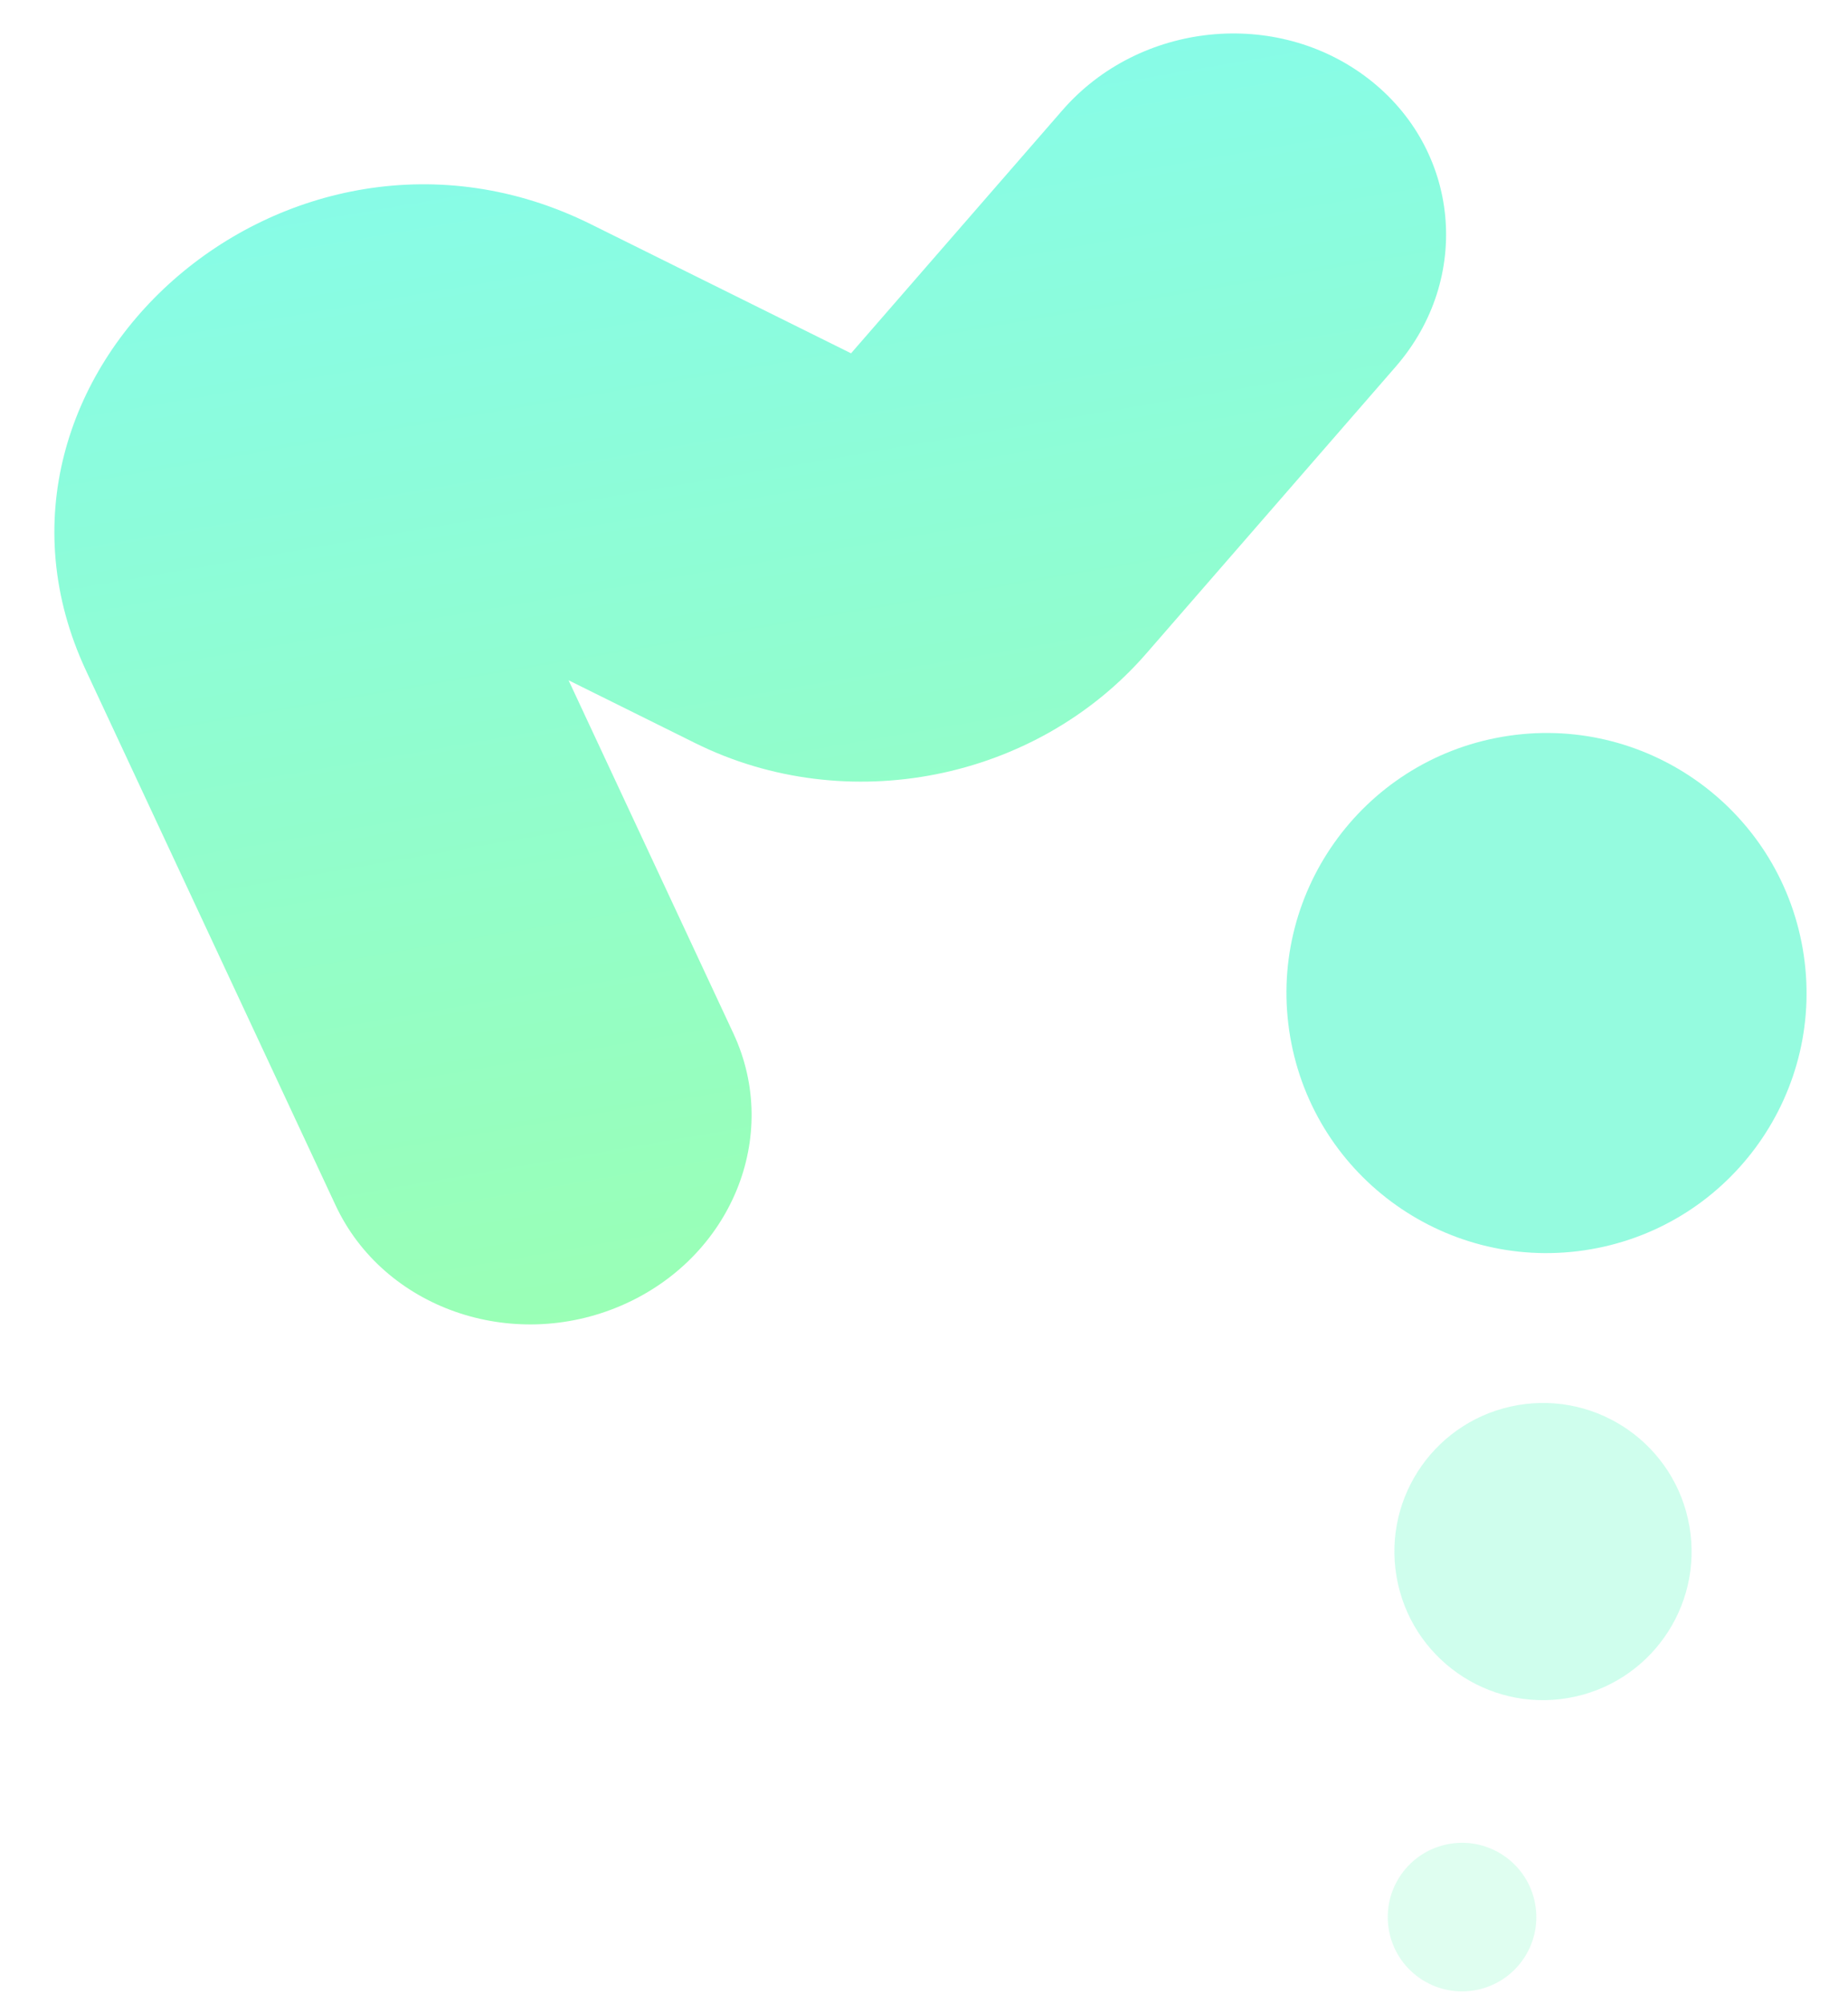 <svg width="995" height="1079" viewBox="0 0 995 1079" fill="none" xmlns="http://www.w3.org/2000/svg">
<path d="M826.615 1025.42C830.353 1047.2 815.733 1067.88 793.96 1071.61C772.187 1075.35 751.506 1060.73 747.768 1038.96C744.03 1017.19 758.65 996.506 780.423 992.768C802.196 989.03 822.877 1003.65 826.615 1025.42Z" fill="#62FBB5" fill-opacity="0.2"/>
<path fill-rule="evenodd" clip-rule="evenodd" d="M736.636 42.275C786.186 80.408 792.811 149.896 751.433 197.48L617.161 351.891C557.59 420.398 455.922 440.583 374.334 400.104L306.12 366.26L394.872 556.411C420.717 611.785 393.714 677.376 334.559 702.912C275.403 728.449 206.496 704.26 180.651 648.885L46.319 361.077C-28.007 201.833 155.161 39.867 318.132 120.725L458.219 190.228L571.995 59.387C613.373 11.803 687.085 4.141 736.636 42.275Z" fill="url(#paint0_linear_335_639)" fill-opacity="0.6"/>
<path opacity="0.8" d="M970.652 510.981C983.735 587.186 932.564 659.568 856.359 672.652C780.154 685.735 707.772 634.564 694.689 558.359C681.606 482.154 732.776 409.772 808.981 396.689C885.186 383.606 957.568 434.776 970.652 510.981Z" fill="#59F9CD" fill-opacity="0.8"/>
<path d="M909.626 821.845C917.102 865.39 887.862 906.752 844.316 914.228C800.77 921.704 759.409 892.463 751.933 848.918C744.457 805.372 773.697 764.011 817.243 756.535C860.789 749.059 902.15 778.299 909.626 821.845Z" fill="#5DFAC3" fill-opacity="0.3"/>
<defs>
<linearGradient id="paint0_linear_335_639" x1="379.229" y1="65.108" x2="484.907" y2="680.65" gradientUnits="userSpaceOnUse">
<stop stop-color="#38F9D7"/>
<stop offset="1" stop-color="#56FF85"/>
</linearGradient>
</defs>
</svg>
